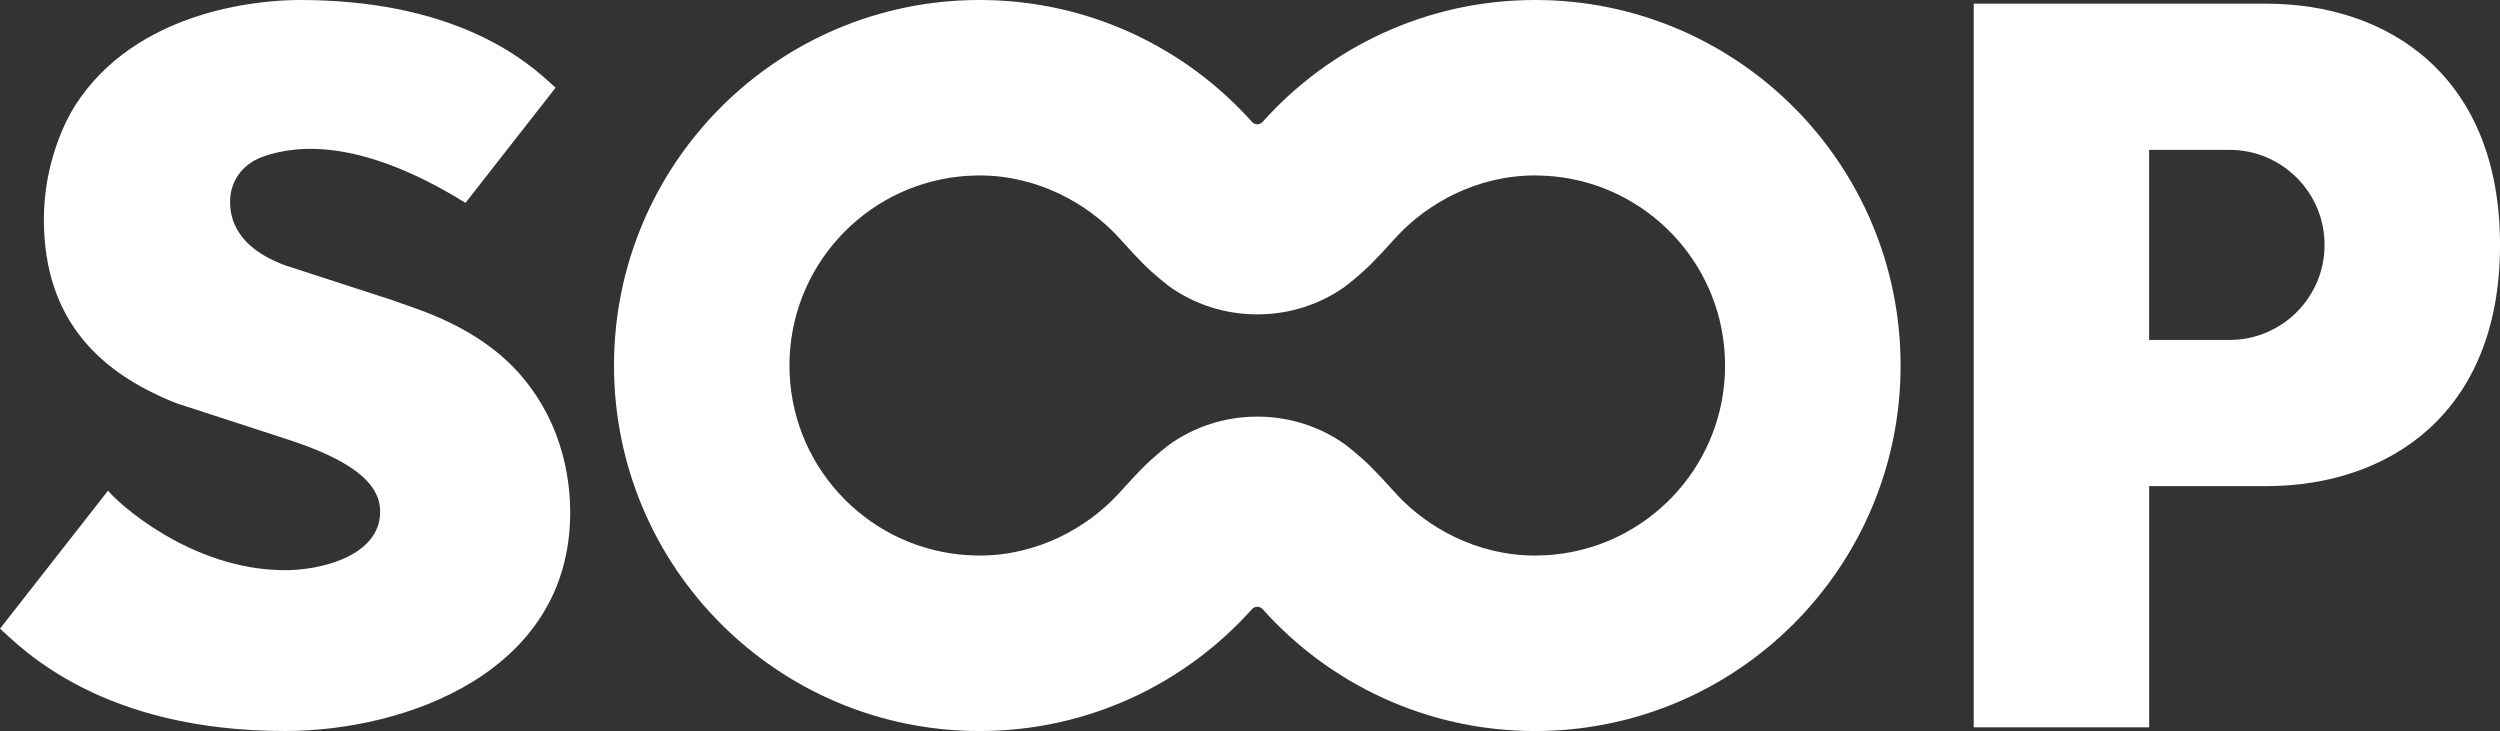 <?xml version="1.0" encoding="UTF-8"?><svg id="Layer_2" xmlns="http://www.w3.org/2000/svg" viewBox="0 0 736.02 215.21"><rect x="0" y="0" width="736.02" height="215.21" fill="#333333" stroke="none"/><defs><style>.cls-1{fill:#fff;stroke-width:0px;}</style></defs><g id="Layer_1-2"><path class="cls-1" d="M451.94,0c-31.87,0-60.51,13.86-80.21,35.88-.84.95-2.3.95-3.14,0C348.89,13.86,320.26,0,288.38,0c-59.43,0-107.61,48.18-107.61,107.61s48.18,107.61,107.61,107.61c31.87,0,60.51-13.86,80.21-35.88.84-.95,2.3-.95,3.14,0,19.7,22.02,48.34,35.88,80.21,35.88,59.43,0,107.61-48.18,107.61-107.61S511.38,0,451.94,0ZM451.94,163.56c-17.22,0-31.6-8.3-40.43-17.67-2.81-2.99-6.29-7.09-10.13-10.57-1.83-1.66-3.65-3.14-5.39-4.48-7.2-5.13-16.13-8.18-25.83-8.18s-18.63,3.05-25.83,8.18c-1.75,1.33-3.56,2.82-5.39,4.48-3.84,3.48-7.32,7.58-10.13,10.57-8.82,9.37-23.21,17.67-40.43,17.67-.44,0-.87-.02-1.31-.03-.74-.02-1.48-.04-2.22-.09-.51-.03-1.01-.08-1.51-.12-.3-.02-.6-.05-.89-.08-28.12-2.96-50.03-26.74-50.03-55.64v.24-.47.24c0-28.89,21.91-52.67,50.02-55.64.31-.03.63-.05.95-.09.48-.04.97-.08,1.45-.11.74-.04,1.48-.06,2.24-.09.43,0,.86-.03,1.29-.03,17.22,0,31.6,8.3,40.43,17.67,2.81,2.99,6.29,7.09,10.13,10.57,1.83,1.66,3.65,3.14,5.39,4.48,7.2,5.13,16.13,8.18,25.83,8.18s18.63-3.05,25.83-8.18c1.75-1.33,3.56-2.82,5.39-4.48,3.84-3.48,7.32-7.58,10.13-10.57,8.82-9.37,23.21-17.67,40.43-17.67.43,0,.85.02,1.28.03.75.02,1.51.04,2.25.09.47.03.95.06,1.42.11.33.02.67.05,1,.09,27.03,2.86,48.32,24.96,49.9,52.36,0,.18.02.36.03.53.02.51.03,1.02.04,1.53.01.76.02,1.52,0,2.28-.01.57-.01,1.15-.04,1.72,0,.12-.02.24-.02.36-1.52,27.45-22.83,49.63-49.91,52.49-.34.03-.68.06-1.02.09-.46.04-.93.08-1.39.11-.74.04-1.51.06-2.26.09-.43,0-.85.03-1.28.03v.02Z"/><path class="cls-1" d="M83.75,78.06l32.01,10.39c4.76,1.94,21.97,6.24,34.89,19.15,11.89,11.89,17.22,27.81,17.22,43.29,0,47.1-48.62,64.32-83.93,64.32-53.8,0-77-23.82-83.93-30.13l31.81-40.64c2.25,3.06,24.15,23.43,52.12,23.43,10.76,0,27.98-4.3,27.98-17.22,0-8.61-8.83-15.39-27.98-21.52l-32-10.41c-22.02-8.73-39.02-24.03-39.02-54.16,0-16.5,6.34-29.05,9.23-33.55C40.04,3.15,75.84,0,88.24,0c21.8,0,37.91,4.02,49.6,8.96,14.84,6.27,22.55,14.02,25.73,16.86l-26.52,33.9c-30.27-18.72-49.13-17.32-59.56-13.62-7.1,2.52-9.36,8.18-9.68,11.84-.4,4.51.32,14.28,15.96,20.11h0Z"/><path class="cls-1" d="M667.16,1.08h-86.08v213.06h51.65v-71.02h34.43c36.25,0,68.87-21.52,68.87-71.02S703.41,1.08,667.16,1.08ZM684.37,72.1c0,15.45-12.53,27.98-27.98,27.98h-23.67v-55.96h23.67c15.45,0,27.98,12.53,27.98,27.98Z"/></g></svg>